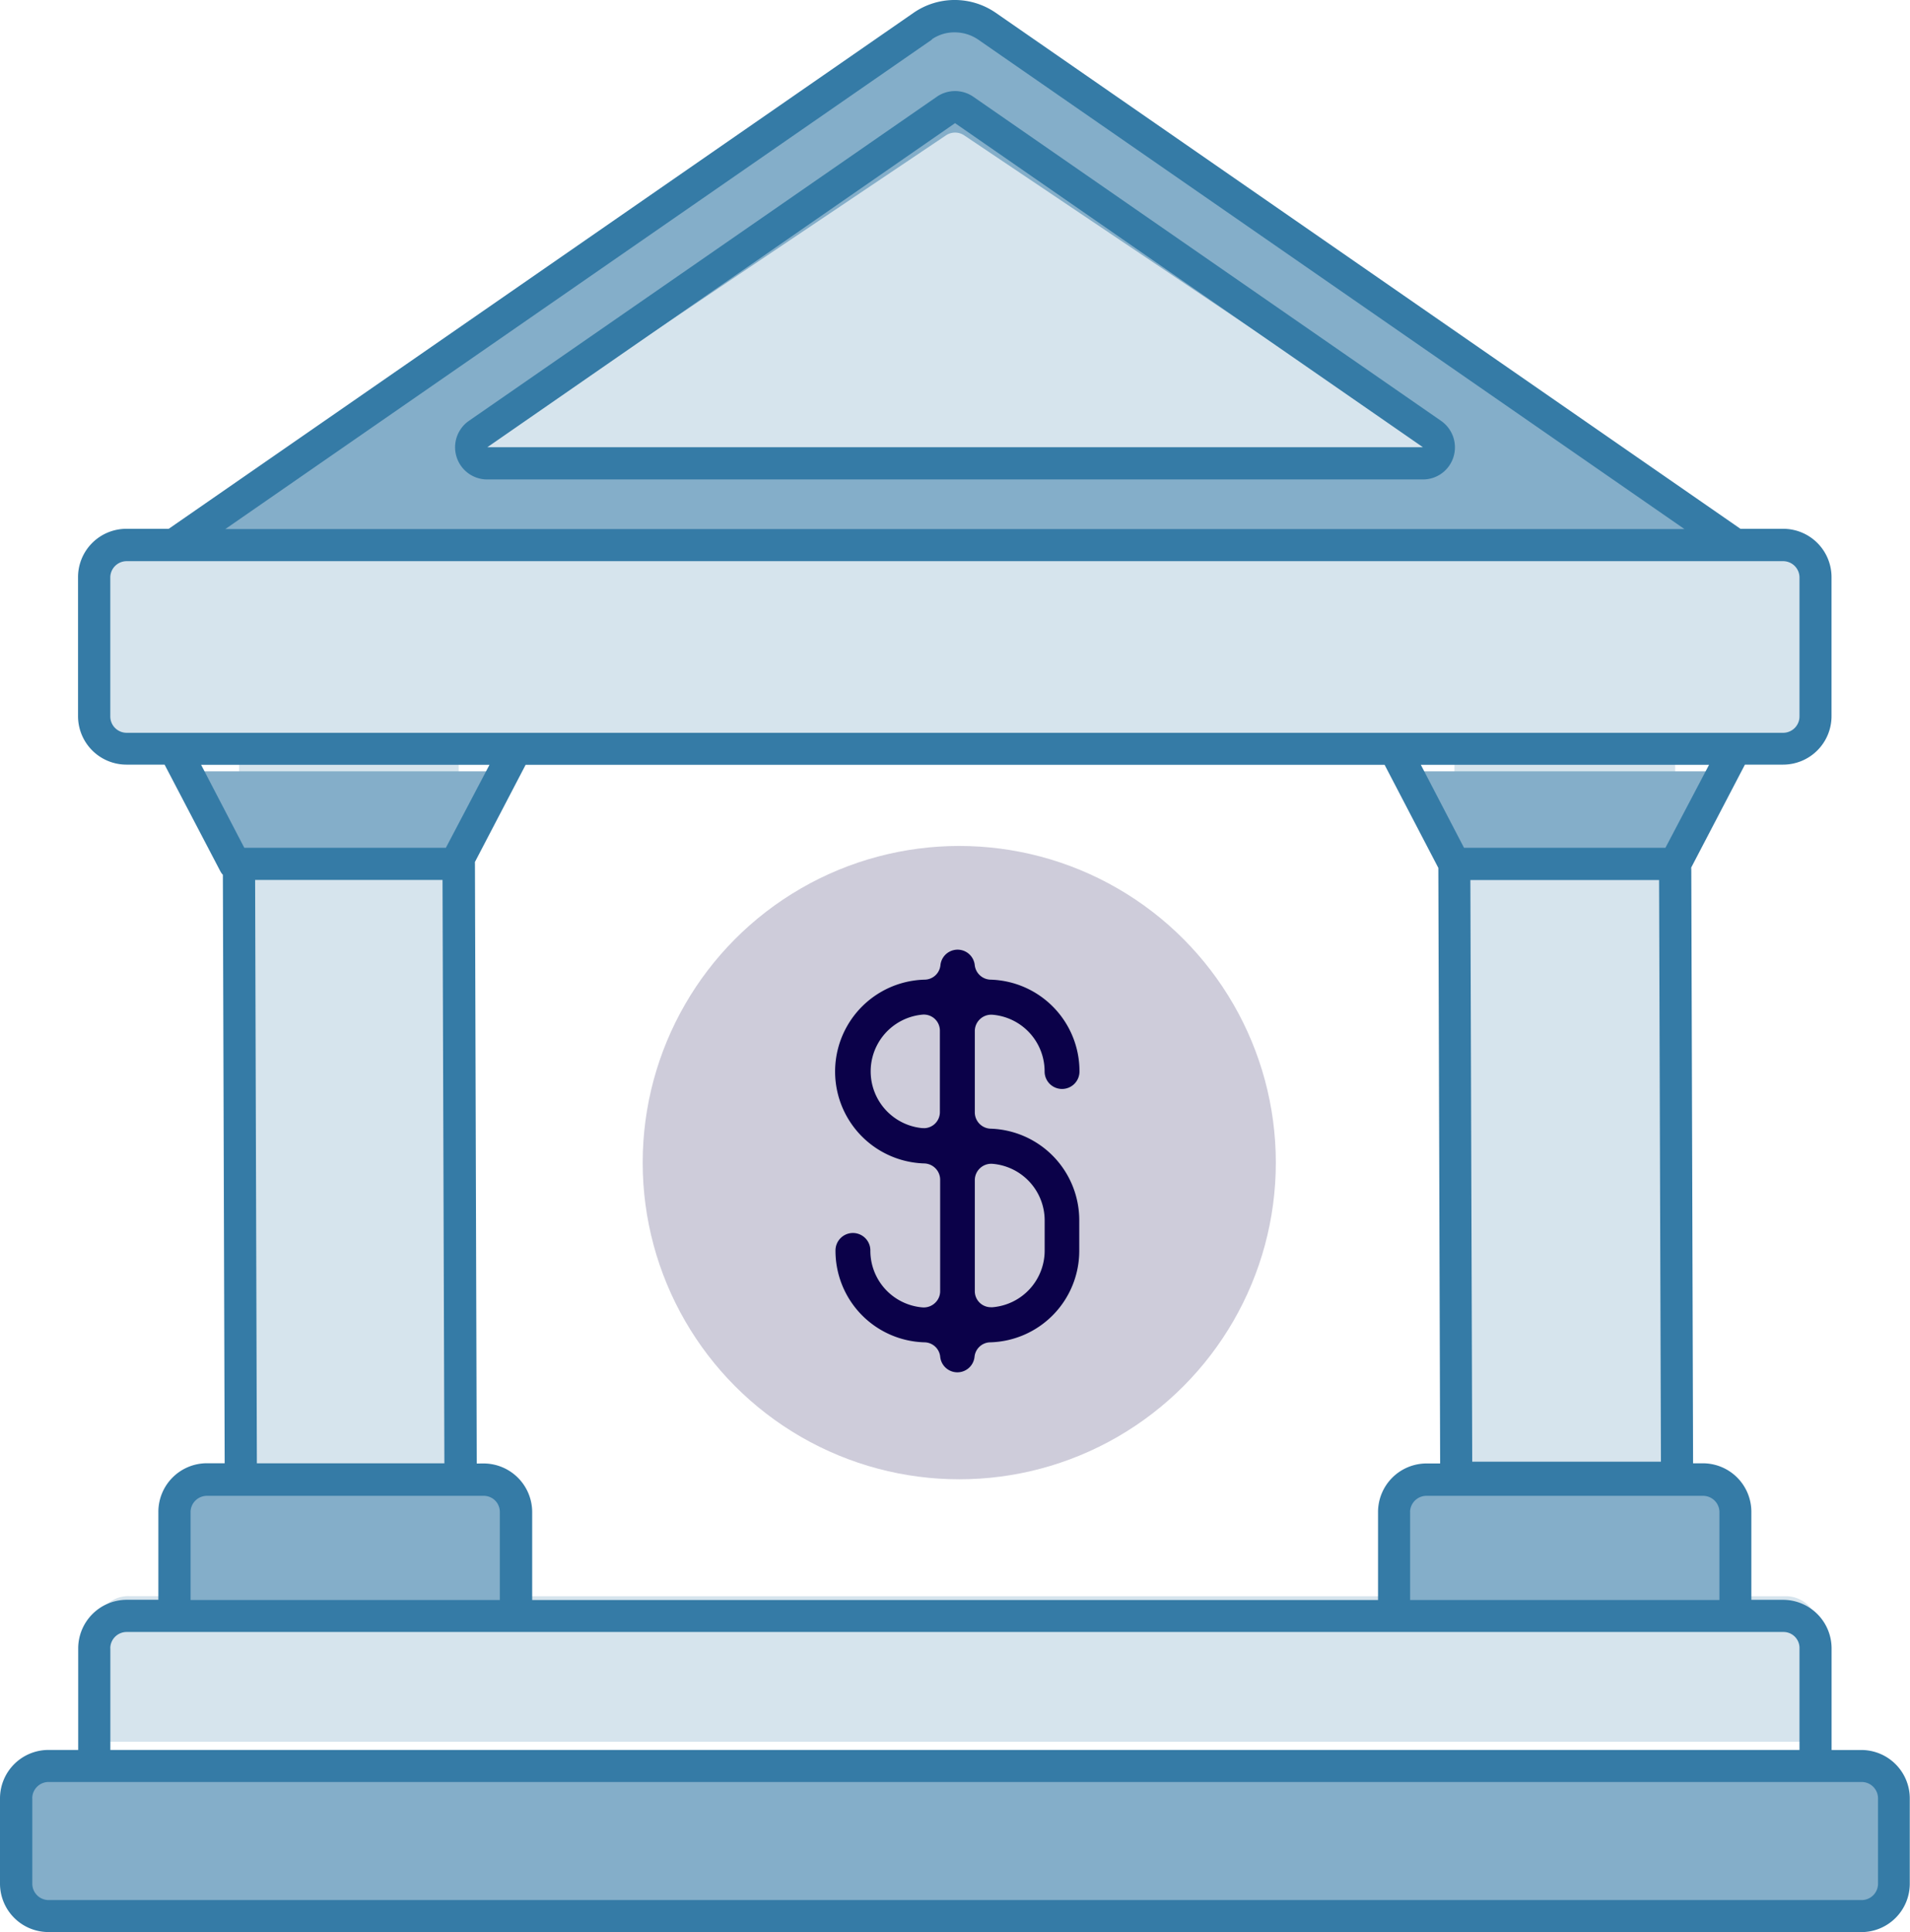 <svg xmlns="http://www.w3.org/2000/svg" width="35" height="35.394" viewBox="0 0 35 35.394">
  <g id="ico-bank" transform="translate(-9.124 -0.466)">
    <path id="Path_60456" data-name="Path 60456" d="M.04,21.691V19.6a.585.585,0,0,1,.593-.576H2.654V3.756H6.679v15.27H30.991a.586.586,0,0,1,.593.576v2.089Zm24.884-2.665V3.618H.593A.585.585,0,0,1,0,3.043V.575A.585.585,0,0,1,.593,0H30.951a.585.585,0,0,1,.594.575V3.043a.585.585,0,0,1-.594.575H28.97V19.026Z" transform="translate(10.851 10.681)" fill="#d6e4ed"/>
    <path id="Path_60457" data-name="Path 60457" d="M8031.717-11251.188a.594.594,0,0,1-.592-.595v-1.561a.592.592,0,0,1,.592-.593h33.227a.592.592,0,0,1,.592.593v1.561a.6.6,0,0,1-.6.595Zm24.659-5.5v-1.906a.592.592,0,0,1,.592-.592h5.073a.594.594,0,0,1,.592.592v1.906Zm-22.351,0v-1.906a.594.594,0,0,1,.592-.592h5.073a.594.594,0,0,1,.595.592v1.906Zm23.45-13.779-.957-1.838h5.97l-.963,1.838Zm-22.348,0-.958-1.838h5.97l-.963,1.838Zm27.362-1.838.144-.275.005.275Zm-6.122,0,.009-.275.143.275Zm-16.229,0,.144-.275.005.275Zm-6.119,0,.006-.275.143.275Zm0-4,13.72-9.5a1.037,1.037,0,0,1,1.181,0l13.72,9.5Z" transform="translate(-8021.706 11286.901)" fill="#84aec9"/>
    <path id="Path_60150" data-name="Path 60150" d="M67.9,20.1l8.571-5.757a.3.3,0,0,1,.335,0L85.376,20.1a.284.284,0,0,1-.168.52H68.066A.284.284,0,0,1,67.9,20.1Z" transform="translate(-50.013 -11.397)" fill="#d6e4ed"/>
    <path id="Path_60458" data-name="Path 60458" d="M8032.011-11250.6a.888.888,0,0,1-.886-.886v-1.563a.888.888,0,0,1,.886-.887h.547v-1.861a.892.892,0,0,1,.886-.89h.583v-1.614a.89.89,0,0,1,.887-.887h.328l-.033-10.782a.3.3,0,0,0,.215.094h0a.293.293,0,0,1-.261-.156l-1.022-1.954h-.7a.888.888,0,0,1-.886-.887v-2.544a.886.886,0,0,1,.886-.889h.776l13.644-9.449a1.325,1.325,0,0,1,1.516,0l13.641,9.449h.782a.886.886,0,0,1,.887.889v2.544a.888.888,0,0,1-.887.887h-.7l-1.02,1.954.037-.068.033,10.913h.182a.889.889,0,0,1,.886.887v1.614h.583a.89.89,0,0,1,.887.89v1.861h.547a.888.888,0,0,1,.886.887v1.563a.888.888,0,0,1-.886.886Zm-.294-2.449v1.563a.3.3,0,0,0,.294.3h33.228a.3.3,0,0,0,.3-.3v-1.563a.3.3,0,0,0-.3-.3h-33.228A.3.3,0,0,0,8031.716-11253.048Zm1.43-2.748v1.861H8064.1v-1.861a.293.293,0,0,0-.295-.3h-30.358A.3.3,0,0,0,8033.146-11255.8Zm23.818-2.5v1.614h5.668v-1.614a.3.3,0,0,0-.3-.294h-5.073A.3.3,0,0,0,8056.964-11258.3Zm-16.978-.887a.892.892,0,0,1,.89.887v1.614h15.5v-1.614a.89.89,0,0,1,.887-.887h.251l-.033-10.91-.985-1.889h-15.74l-.943,1.807.014-.025.033,11.018Zm-5.37.887v1.614h5.667v-1.614a.294.294,0,0,0-.3-.294h-5.073A.3.3,0,0,0,8034.617-11258.3Zm1.215-.89h3.436l-.034-10.686H8035.8Zm22.271-.03h3.458l-.034-10.655h-3.458Zm-.15-11.245h3.69l.8-1.521h-5.282Zm-22.351,0h3.693l.8-1.521h-5.285Zm-2.456-4.951v2.544a.3.3,0,0,0,.3.3H8063.8a.3.3,0,0,0,.3-.3v-2.544a.3.3,0,0,0-.3-.3h-30.358A.3.3,0,0,0,8033.146-11275.416Zm15.058-9.856-12.95,8.968h26.738l-12.944-8.968a.759.759,0,0,0-.426-.131A.721.721,0,0,0,8048.2-11285.272Zm-8.149,8.059a.588.588,0,0,1-.564-.414.59.59,0,0,1,.227-.66l8.574-5.937a.589.589,0,0,1,.668,0l8.571,5.937a.591.591,0,0,1,.229.66.585.585,0,0,1-.564.414Zm0-.59,0,0,17.145,0-8.574-5.937Zm-.167-.243h0Z" transform="translate(-8022.001 11286.459)" fill="#357ba6"/>
    <g id="Group_5093" data-name="Group 5093" transform="translate(20.901 15.963)">
      <circle id="Ellipse_1810" data-name="Ellipse 1810" cx="5.801" cy="5.801" r="5.801" fill="#ceccda"/>
      <path id="Path_60180" data-name="Path 60180" d="M117.349,118.844v-1.5a.752.752,0,0,1,.686.746.614.614,0,0,0,1.228,0,1.982,1.982,0,0,0-1.92-1.978.61.61,0,0,0-1.215,0,1.979,1.979,0,0,0-.006,3.955v2.05a.752.752,0,0,1-.686-.746.614.614,0,0,0-1.228,0,1.982,1.982,0,0,0,1.92,1.978.61.61,0,0,0,1.215,0,1.982,1.982,0,0,0,1.92-1.978v-.547A1.981,1.981,0,0,0,117.349,118.844Zm-1.914-.757a.752.752,0,0,1,.686-.746v1.493A.752.752,0,0,1,115.435,118.088Zm2.6,3.281a.752.752,0,0,1-.686.747v-2.04a.752.752,0,0,1,.686.746Z" transform="translate(-110.968 -113.959)" fill="#0b0149"/>
      <path id="Path_60202" data-name="Path 60202" d="M115.031,122.487a.9.9,0,0,1-.839-.567,2.262,2.262,0,0,1-1.983-2.255.908.908,0,0,1,1.816,0,.451.451,0,0,0,.1.281v-1.318a2.273,2.273,0,0,1,.069-4.5.9.9,0,0,1,1.679,0,2.262,2.262,0,0,1,1.983,2.255.909.909,0,0,1-.908.908h-.006a2.264,2.264,0,0,1,.914,1.826v.547a2.262,2.262,0,0,1-1.983,2.255A.9.9,0,0,1,115.031,122.487Zm-1.914-3.141a.32.32,0,0,0-.319.319,1.677,1.677,0,0,0,1.635,1.684.294.294,0,0,1,.284.264.316.316,0,0,0,.629,0,.294.294,0,0,1,.284-.264,1.677,1.677,0,0,0,1.635-1.684v-.547a1.678,1.678,0,0,0-1.629-1.683.3.3,0,0,1-.285-.294v-1.5a.3.3,0,0,1,.1-.217.3.3,0,0,1,.225-.076,1.041,1.041,0,0,1,.954,1.04.319.319,0,1,0,.639,0,1.677,1.677,0,0,0-1.635-1.683.3.3,0,0,1-.284-.264.316.316,0,0,0-.629,0,.294.294,0,0,1-.284.264,1.684,1.684,0,0,0-.006,3.367.3.3,0,0,1,.285.294v2.05a.294.294,0,0,1-.1.217.3.3,0,0,1-.225.076,1.041,1.041,0,0,1-.954-1.04A.32.32,0,0,0,113.117,119.346Zm2.822-2.472a2.263,2.263,0,0,1,.286.064.9.9,0,0,1-.189-.554.451.451,0,0,0-.1-.281Zm-.294,3.832a.294.294,0,0,1-.294-.294v-2.04a.3.3,0,0,1,.1-.217.3.3,0,0,1,.225-.076,1.041,1.041,0,0,1,.955,1.04v.547a1.041,1.041,0,0,1-.955,1.04Zm.294-1.869v1.11a.451.451,0,0,0,.1-.282v-.547A.452.452,0,0,0,115.939,118.836Zm-1.522-1.412h-.027a1.044,1.044,0,0,1,0-2.079.294.294,0,0,1,.321.293v1.493a.294.294,0,0,1-.294.294Zm-.294-1.322a.455.455,0,0,0,0,.563Z" transform="translate(-109.265 -112.256)" fill="#ceccda"/>
    </g>
  </g>
</svg>
